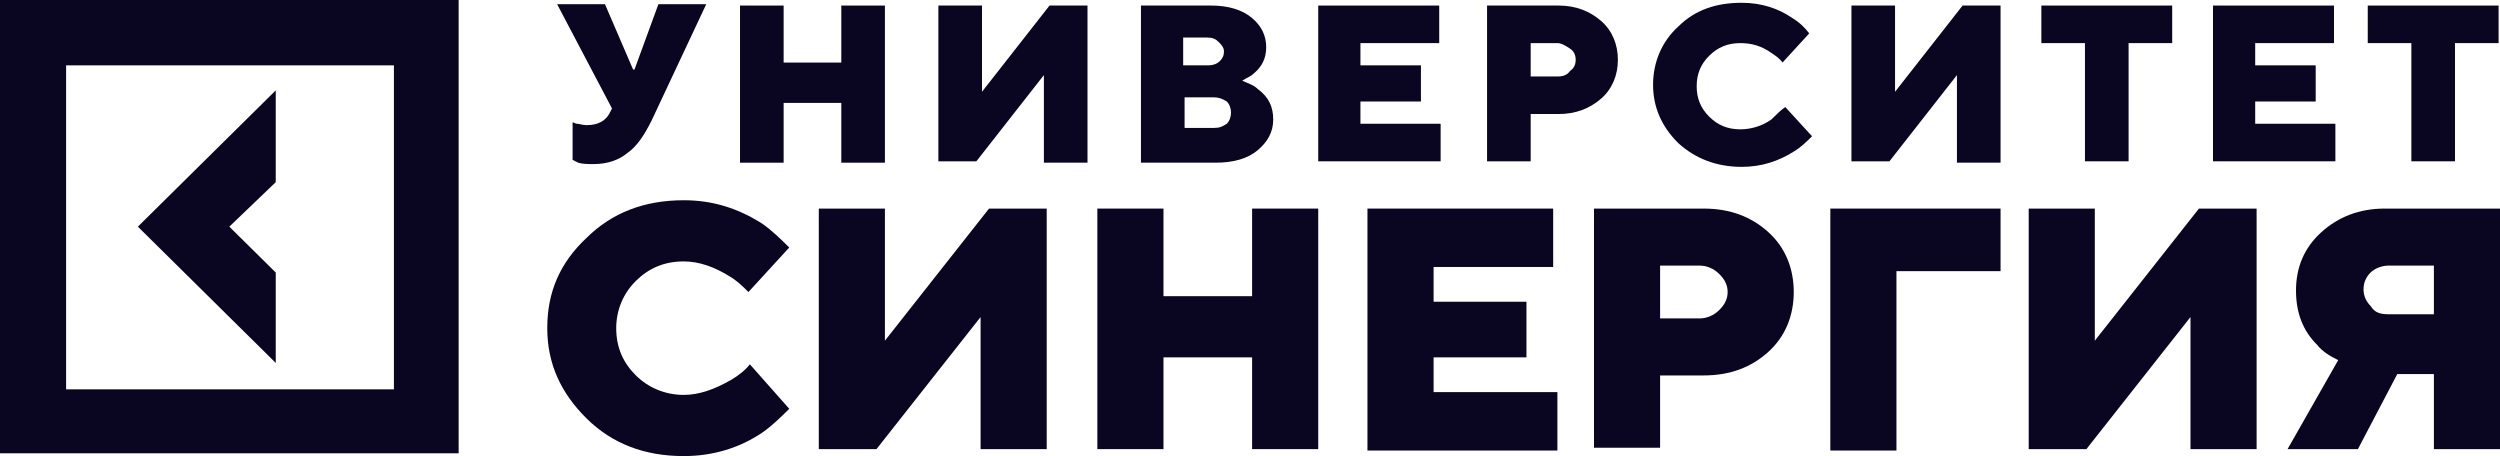 <svg width="148" height="27" viewBox="0 0 148 27" fill="none" xmlns="http://www.w3.org/2000/svg">
<g clip-path="url(#clip0)">
<path d="M16.324 16.134L13.576 13.418L16.324 10.784V5.351L8.162 13.418L16.324 21.485V16.134Z" fill="#0A0521"/>
<path d="M0 0V26.835H27.151V0H0ZM23.32 23.049H3.914V3.869H23.32V23.049Z" fill="#0A0521"/>
<path d="M33.898 9.466V7.244C33.981 7.244 34.064 7.326 34.147 7.326C34.314 7.326 34.481 7.409 34.73 7.409C35.397 7.409 35.897 7.162 36.146 6.585L36.23 6.421L32.981 0.247H35.813L37.479 4.116H37.562L38.978 0.247H41.81L38.562 7.162C38.145 7.985 37.729 8.643 37.146 9.055C36.646 9.466 35.98 9.713 35.147 9.713C34.814 9.713 34.481 9.713 34.231 9.631L33.898 9.466Z" fill="#0A0521"/>
<path d="M43.809 9.549V0.329H46.391V3.704H49.805V0.329H52.387V9.631H49.805V6.092H46.391V9.631H43.809V9.549Z" fill="#0A0521"/>
<path d="M55.552 9.549V0.329H58.134V5.433L62.132 0.329H64.38V9.631H61.798V4.445L57.801 9.549H55.552Z" fill="#0A0521"/>
<path d="M67.545 9.549V0.329H71.71C72.709 0.329 73.542 0.576 74.125 1.07C74.708 1.564 74.958 2.14 74.958 2.799C74.958 3.457 74.708 3.951 74.208 4.363C74.042 4.528 73.792 4.61 73.542 4.774C73.875 4.939 74.208 5.021 74.458 5.268C75.124 5.762 75.374 6.338 75.374 7.079C75.374 7.82 75.041 8.396 74.458 8.89C73.875 9.384 73.042 9.631 71.96 9.631H67.545V9.549ZM70.127 3.869H71.543C71.793 3.869 72.043 3.787 72.209 3.622C72.376 3.457 72.459 3.293 72.459 3.046C72.459 2.799 72.293 2.634 72.126 2.47C71.96 2.305 71.793 2.223 71.46 2.223H70.044V3.869H70.127ZM70.127 7.573H71.876C72.209 7.573 72.376 7.491 72.626 7.326C72.792 7.162 72.876 6.915 72.876 6.668C72.876 6.421 72.792 6.174 72.626 6.009C72.376 5.845 72.126 5.762 71.876 5.762H70.127V7.573Z" fill="#0A0521"/>
<path d="M78.039 9.549V0.329H85.202V2.552H80.538V3.869H84.119V6.009H80.538V7.326H85.285V9.549H78.039Z" fill="#0A0521"/>
<path d="M88.034 9.549V0.329H92.281C93.281 0.329 94.114 0.659 94.78 1.235C95.446 1.811 95.779 2.634 95.779 3.54C95.779 4.445 95.446 5.268 94.78 5.845C94.114 6.421 93.281 6.75 92.281 6.75H90.616V9.549H88.034ZM90.616 4.528H92.198C92.531 4.528 92.781 4.445 92.948 4.198C93.198 4.034 93.281 3.787 93.281 3.54C93.281 3.293 93.198 3.046 92.948 2.881C92.698 2.717 92.448 2.552 92.198 2.552H90.616V4.528Z" fill="#0A0521"/>
<path d="M105.69 6.338L107.273 8.067C106.94 8.396 106.607 8.726 106.19 8.973C105.274 9.549 104.275 9.878 103.109 9.878C101.609 9.878 100.36 9.384 99.361 8.479C98.361 7.491 97.862 6.338 97.862 5.021C97.862 3.704 98.361 2.47 99.361 1.564C100.36 0.576 101.609 0.165 103.109 0.165C104.275 0.165 105.274 0.494 106.107 1.07C106.523 1.317 106.857 1.646 107.106 1.976L105.524 3.704C105.357 3.457 105.107 3.293 104.858 3.128C104.275 2.716 103.692 2.552 103.025 2.552C102.276 2.552 101.693 2.799 101.193 3.293C100.693 3.787 100.443 4.363 100.443 5.104C100.443 5.845 100.693 6.421 101.193 6.915C101.693 7.409 102.276 7.656 103.025 7.656C103.608 7.656 104.275 7.491 104.858 7.079C105.191 6.75 105.441 6.503 105.69 6.338Z" fill="#0A0521"/>
<path d="M109.605 9.549V0.329H112.187V5.433L116.185 0.329H118.433V9.631H115.851V4.445L111.854 9.549H109.605Z" fill="#0A0521"/>
<path d="M123.43 9.549V2.552H120.849V0.329H128.594V2.552H126.012V9.549H123.43Z" fill="#0A0521"/>
<path d="M131.01 9.549V0.329H138.172V2.552H133.508V3.869H137.089V6.009H133.508V7.326H138.255V9.549H131.01Z" fill="#0A0521"/>
<path d="M142.753 9.549V2.552H140.171V0.329H147.917V2.552H145.335V9.549H142.753Z" fill="#0A0521"/>
<path d="M44.392 21.567L46.724 24.201C46.224 24.695 45.724 25.189 45.141 25.601C43.809 26.506 42.226 27 40.477 27C38.145 27 36.23 26.259 34.73 24.777C33.231 23.296 32.398 21.567 32.398 19.427C32.398 17.287 33.148 15.558 34.73 14.076C36.23 12.595 38.145 11.854 40.477 11.854C42.226 11.854 43.725 12.348 45.141 13.253C45.724 13.665 46.224 14.159 46.724 14.652L44.308 17.287C43.975 16.957 43.642 16.628 43.226 16.381C42.309 15.805 41.393 15.476 40.477 15.476C39.311 15.476 38.395 15.887 37.645 16.628C36.896 17.369 36.48 18.357 36.48 19.427C36.48 20.579 36.896 21.485 37.645 22.226C38.395 22.967 39.395 23.378 40.477 23.378C41.393 23.378 42.309 23.049 43.309 22.473C43.725 22.226 44.142 21.896 44.392 21.567Z" fill="#0A0521"/>
<path d="M48.473 26.588V12.348H52.387V20.168L58.55 12.348H61.965V26.588H58.051V18.768L51.887 26.588H48.473Z" fill="#0A0521"/>
<path d="M64.963 26.588V12.348H68.878V17.534H74.125V12.348H78.039V26.588H74.125V21.156H68.878V26.588H64.963Z" fill="#0A0521"/>
<path d="M80.954 26.588V12.348H91.948V15.805H84.869V17.863H90.366V21.156H84.869V23.213H92.198V26.671H80.954V26.588Z" fill="#0A0521"/>
<path d="M94.364 26.588V12.348H100.86C102.442 12.348 103.692 12.842 104.691 13.747C105.69 14.652 106.19 15.887 106.19 17.287C106.19 18.686 105.69 19.921 104.691 20.826C103.692 21.732 102.442 22.226 100.86 22.226H98.278V26.506H94.364V26.588ZM98.278 18.851H100.61C101.026 18.851 101.443 18.686 101.776 18.357C102.109 18.027 102.276 17.698 102.276 17.287C102.276 16.875 102.109 16.546 101.776 16.217C101.443 15.887 101.026 15.723 100.61 15.723H98.278V18.851Z" fill="#0A0521"/>
<path d="M108.356 26.588V12.348H118.433V16.052H112.27V26.671H108.356V26.588Z" fill="#0A0521"/>
<path d="M120.099 26.588V12.348H124.013V20.168L130.177 12.348H133.591V26.588H129.677V18.768L123.514 26.588H120.099Z" fill="#0A0521"/>
<path d="M135.424 26.588L138.422 21.32C137.922 21.073 137.506 20.826 137.173 20.415C136.34 19.592 135.923 18.521 135.923 17.204C135.923 15.805 136.423 14.652 137.423 13.747C138.422 12.842 139.671 12.348 141.171 12.348H148V26.588H144.086V22.143H141.92L139.588 26.588H135.424ZM141.42 18.604H144.086V15.723H141.42C141.004 15.723 140.588 15.887 140.338 16.134C140.088 16.381 139.921 16.71 139.921 17.122C139.921 17.534 140.088 17.863 140.338 18.11C140.588 18.521 140.921 18.604 141.42 18.604Z" fill="#0A0521"/>
</g>
<defs>
<clipPath id="clip0">
<rect width="148" height="27" fill="white"/>
</clipPath>
</defs>
</svg>
